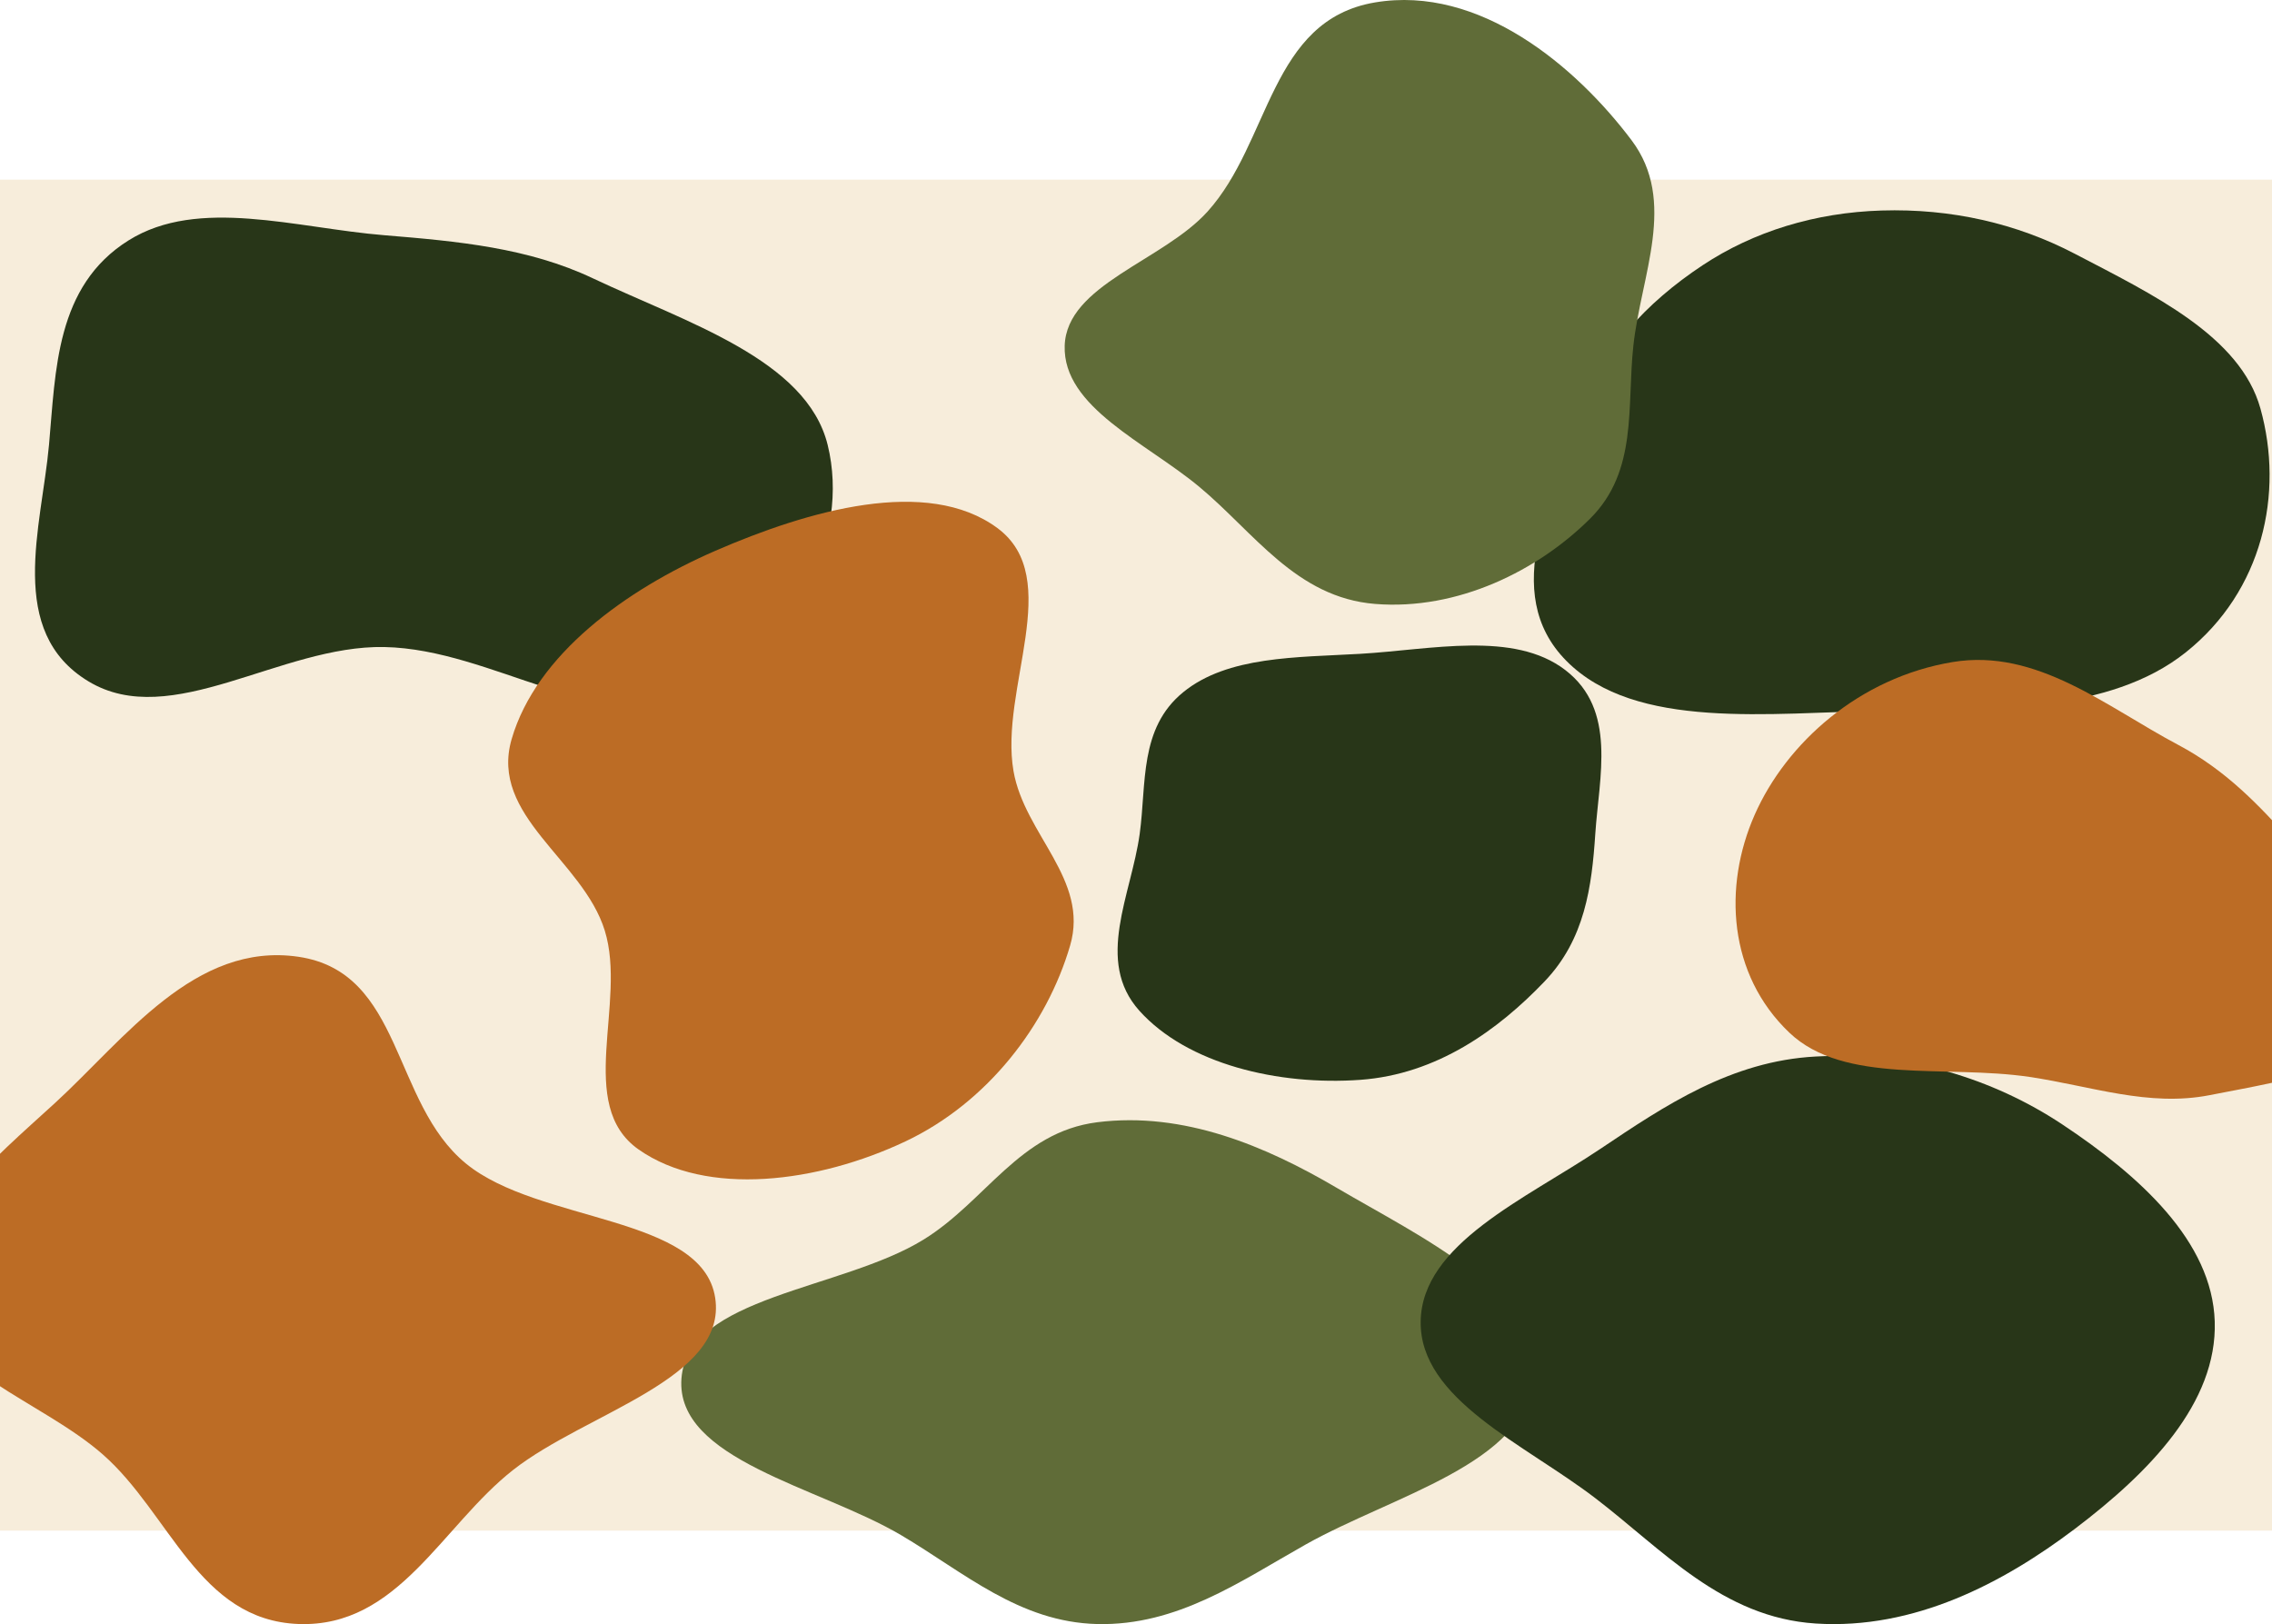 <svg width="1280" height="915" viewBox="0 0 1280 915" fill="none" xmlns="http://www.w3.org/2000/svg">
<path d="M-6.001 101.21H1310.52V862.338H-6.001V101.21Z" fill="#F7EDDB"/>
<path fill-rule="evenodd" clip-rule="evenodd" d="M618.187 632.259C666.901 626.115 713.108 645.733 752.838 669.069C801.573 697.694 868.124 728.412 863.953 776.614C859.795 824.646 784.699 842.513 735.426 870.251C698.628 890.967 663.188 916.027 618.187 914.967C574.174 913.931 543.07 885.796 507.665 864.887C461.438 837.585 380.453 822.449 383.921 776.614C387.431 730.239 474.209 726.782 520.265 698.403C555.45 676.722 574.291 637.796 618.187 632.259Z" fill="#606C38"/>
<path fill-rule="evenodd" clip-rule="evenodd" d="M168.148 539.041C227.27 547.773 220.51 621.167 262.553 655.57C303.545 689.112 395.719 684.575 402.915 731.144C409.98 776.869 330.351 795.841 289.204 828.054C248.924 859.59 224.427 917.048 168.148 914.944C111.908 912.841 95.856 852.691 57.895 819.405C23.218 788.999 -35.916 772.076 -41.469 731.144C-47.273 688.369 -4.331 653.78 31.028 621.375C70.103 585.565 109.738 530.415 168.148 539.041Z" fill="#BC6C25"/>
<path fill-rule="evenodd" clip-rule="evenodd" d="M1060.03 118.603C1099.17 117.396 1136.1 125.825 1168.9 142.969C1212.71 165.862 1262.08 189.268 1273.48 230.149C1286.81 277.957 1274.83 332.878 1231.51 367.459C1188.22 402.009 1121.14 399.66 1060.03 400.513C997.316 401.388 921.419 411.703 882.473 372.33C844.221 333.658 875.14 277.707 891.517 230.149C902.703 197.667 926.8 170.902 959.232 149.434C988.051 130.358 1022.67 119.755 1060.03 118.603Z" fill="#283618"/>
<path fill-rule="evenodd" clip-rule="evenodd" d="M774.661 1.363C833.672 -8.566 888.061 37.632 919.191 79.013C945.048 113.384 924.558 154.847 920.201 194.829C916.473 229.052 922.802 265.248 895.98 292.046C866.622 321.379 821.347 344.02 774.661 340.244C730.235 336.651 706.569 299.987 675.588 274.22C645.601 249.28 598.773 229.452 599.823 194.829C600.868 160.402 655.085 147.099 680.291 119.207C715.805 79.909 715.404 11.333 774.661 1.363Z" fill="#606C38"/>
<path fill-rule="evenodd" clip-rule="evenodd" d="M216.506 132.525C258.297 135.934 297.729 139.644 333.891 156.743C386.671 181.699 454.422 202.517 466.284 250.631C479.045 302.388 448.855 364.516 391.558 390.644C337.953 415.089 278.193 365.749 216.506 364.531C158.179 363.38 96.474 411.993 49.885 383.901C3.37 355.854 23.389 297.1 27.61 250.631C31.399 208.926 31.27 161.169 72.458 135.416C111.797 110.82 166.832 128.473 216.506 132.525Z" fill="#283618"/>
<path fill-rule="evenodd" clip-rule="evenodd" d="M1022.94 595.23C1073.73 592.518 1122.67 607.464 1161.83 633.464C1205.36 662.37 1246.32 699.27 1247.74 744.498C1249.19 790.452 1210.76 829.667 1169.01 861.274C1128.6 891.868 1078.42 918.239 1022.94 914.676C970.216 911.291 936.812 873.137 898.588 843.91C858.906 813.568 799.737 788.392 800.375 744.498C801.012 700.72 859.489 675.507 901.444 647.369C938.051 622.818 975.262 597.776 1022.94 595.23Z" fill="#283618"/>
<path fill-rule="evenodd" clip-rule="evenodd" d="M766.404 368.354C806.499 366.026 852.832 355.242 881.853 377.491C911.04 399.867 900.892 437.531 898.754 469.821C896.781 499.622 892.894 529.152 870.241 552.866C843.967 580.369 809.505 605.243 766.404 608.366C720.259 611.709 668.895 599.516 641.88 569.411C616.721 541.374 637.358 504.124 642.081 469.821C645.979 441.508 641.656 410.335 666.584 389.99C691.667 369.518 730.661 370.43 766.404 368.354Z" fill="#283618"/>
<path fill-rule="evenodd" clip-rule="evenodd" d="M288.243 416.425C302.133 368.678 352.825 332.125 402.932 310.346C455.39 287.544 522.37 268.298 561.884 297.484C600.037 325.665 562.922 388.168 570.999 434.483C577.214 470.121 613.741 495.526 602.898 532.661C589.842 577.38 556.422 621.147 510.103 643.049C460.892 666.32 398.141 674.506 359.796 647.616C324.028 622.533 353.339 565.073 340.707 524.258C328.344 484.312 275.625 459.802 288.243 416.425Z" fill="#BC6C25"/>
<path fill-rule="evenodd" clip-rule="evenodd" d="M988.527 459.083C1006.39 418.563 1047.47 381.712 1100.11 372.983C1147.45 365.132 1186.65 398.163 1226.95 419.54C1254.15 433.97 1272.29 453.318 1291.43 474.459C1318.09 503.903 1369.84 529.523 1358.36 564.673C1346.9 599.787 1288.99 608.363 1244.89 616.994C1210.48 623.729 1178.28 611.92 1143.44 606.737C1096.11 599.694 1039 611.25 1008.05 581.755C973.596 548.913 970.713 499.485 988.527 459.083Z" fill="#BC6C25"/>
</svg>
